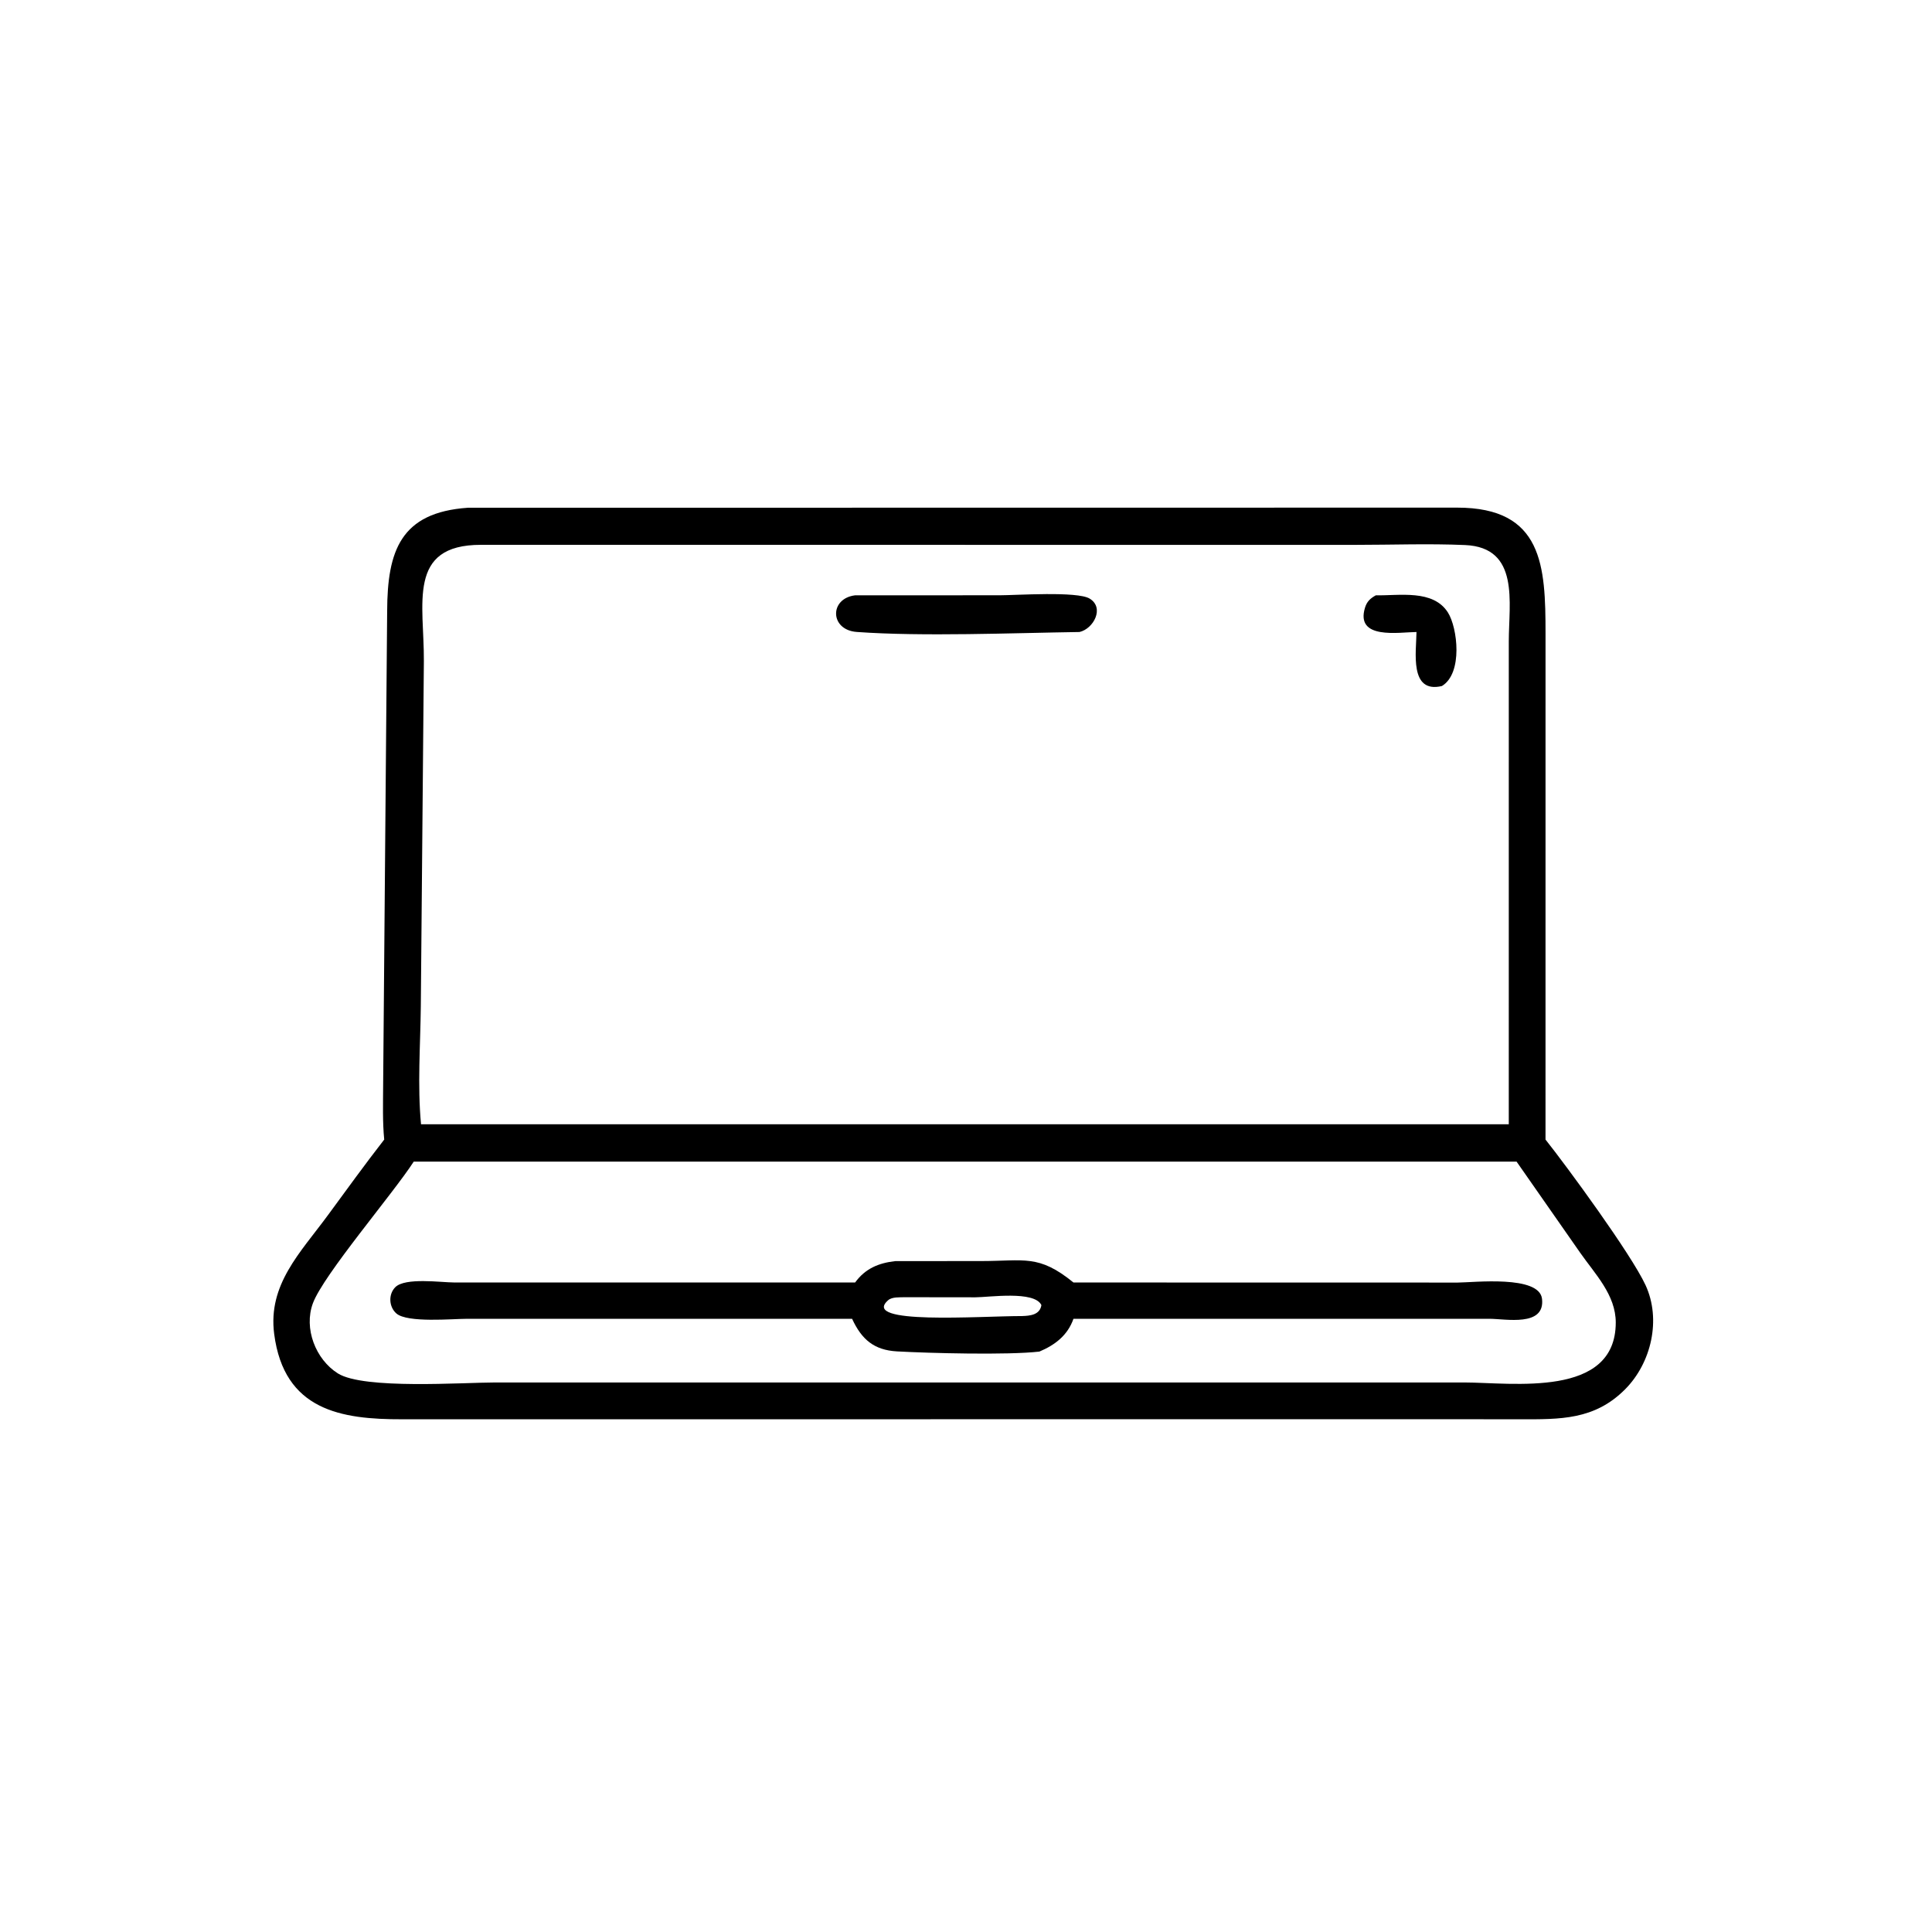 <?xml version="1.0" encoding="utf-8" ?>
<svg xmlns="http://www.w3.org/2000/svg" xmlns:xlink="http://www.w3.org/1999/xlink" width="80" height="80">
	<path transform="scale(0.156 0.156)" d="M101.984 302.481C101.524 297.754 101.68 293.004 101.698 288.264L102.765 162.205C102.818 146.212 106.325 136.014 124.191 134.775L386.774 134.743C409.543 134.73 410.239 150.215 410.238 168.184L410.232 302.481C415.866 309.555 432.97 332.881 436.782 341.115C441.001 350.231 438.326 361.772 431.36 368.772C423.225 376.947 414.106 376.739 403.42 376.73L387.375 376.71L106.751 376.726C90.557 376.768 75.403 374.37 72.776 354.073C71.078 340.957 79.717 332.515 86.966 322.65C91.929 315.895 96.837 309.098 101.984 302.481ZM127.686 144.618C107.912 144.582 112.622 160.373 112.51 175.52L111.698 267.123C111.585 277.496 110.782 288.077 111.755 298.421L385.125 298.421L400.483 298.421L400.486 170.246C400.484 159.986 403.47 145.307 388.874 144.675C379.238 144.257 369.442 144.626 359.788 144.626L127.686 144.618ZM122.936 308.336L109.821 308.336C104.298 316.882 85.862 338.371 83.055 345.928C80.577 352.602 83.77 360.837 89.692 364.557C96.554 368.867 122.926 366.954 131.549 366.954L388.625 366.954C401.401 366.977 428.848 371.175 428.879 351.066C428.89 343.726 423.405 338.205 419.446 332.539L402.553 308.336L122.936 308.336Z"/>
	<path transform="scale(0.156 0.156)" d="M286.541 167.755C268.834 168.015 244.864 169.004 227.419 167.743C220.249 167.224 220.096 158.864 226.978 158.017L265.281 158.008C269.68 158.008 285.92 156.884 289.227 158.886C293.246 161.317 290.28 166.895 286.541 167.755Z"/>
	<path transform="scale(0.156 0.156)" d="M375.987 167.755C371.307 167.806 359.711 169.871 362.317 161.307C362.817 159.666 363.727 158.829 365.193 158.017C371.407 158.142 380.401 156.375 384.338 162.594C386.874 166.6 388.358 178.698 382.734 182.096C374.029 184.159 375.936 172.976 375.987 167.755Z"/>
	<path transform="scale(0.156 0.156)" d="M226.978 340.419C229.667 336.73 233.177 335.245 237.66 334.743L260.364 334.73C271.938 334.727 275.673 332.886 284.935 340.419L386.94 340.439C391.147 340.42 408.573 338.399 409.305 344.75C410.173 352.279 399.623 350.052 395.339 350.052L284.935 350.057C283.385 354.451 280.066 356.992 275.897 358.756C267.533 359.735 246.506 359.176 238.088 358.707C232.064 358.372 228.73 355.598 226.178 350.057L123.957 350.055C120.163 350.053 108.158 351.191 105.223 348.647C103.218 346.908 103.034 343.546 104.934 341.657C107.562 339.045 117.018 340.398 120.506 340.414L226.978 340.419ZM240.132 344.327C238.821 344.379 236.793 344.206 235.754 345.118C228.236 351.714 260.029 349.332 271.29 349.327C273.435 349.262 276.015 349.022 276.424 346.422C274.57 342.52 262.477 344.35 258.896 344.35L240.132 344.327Z"/>
</svg>
